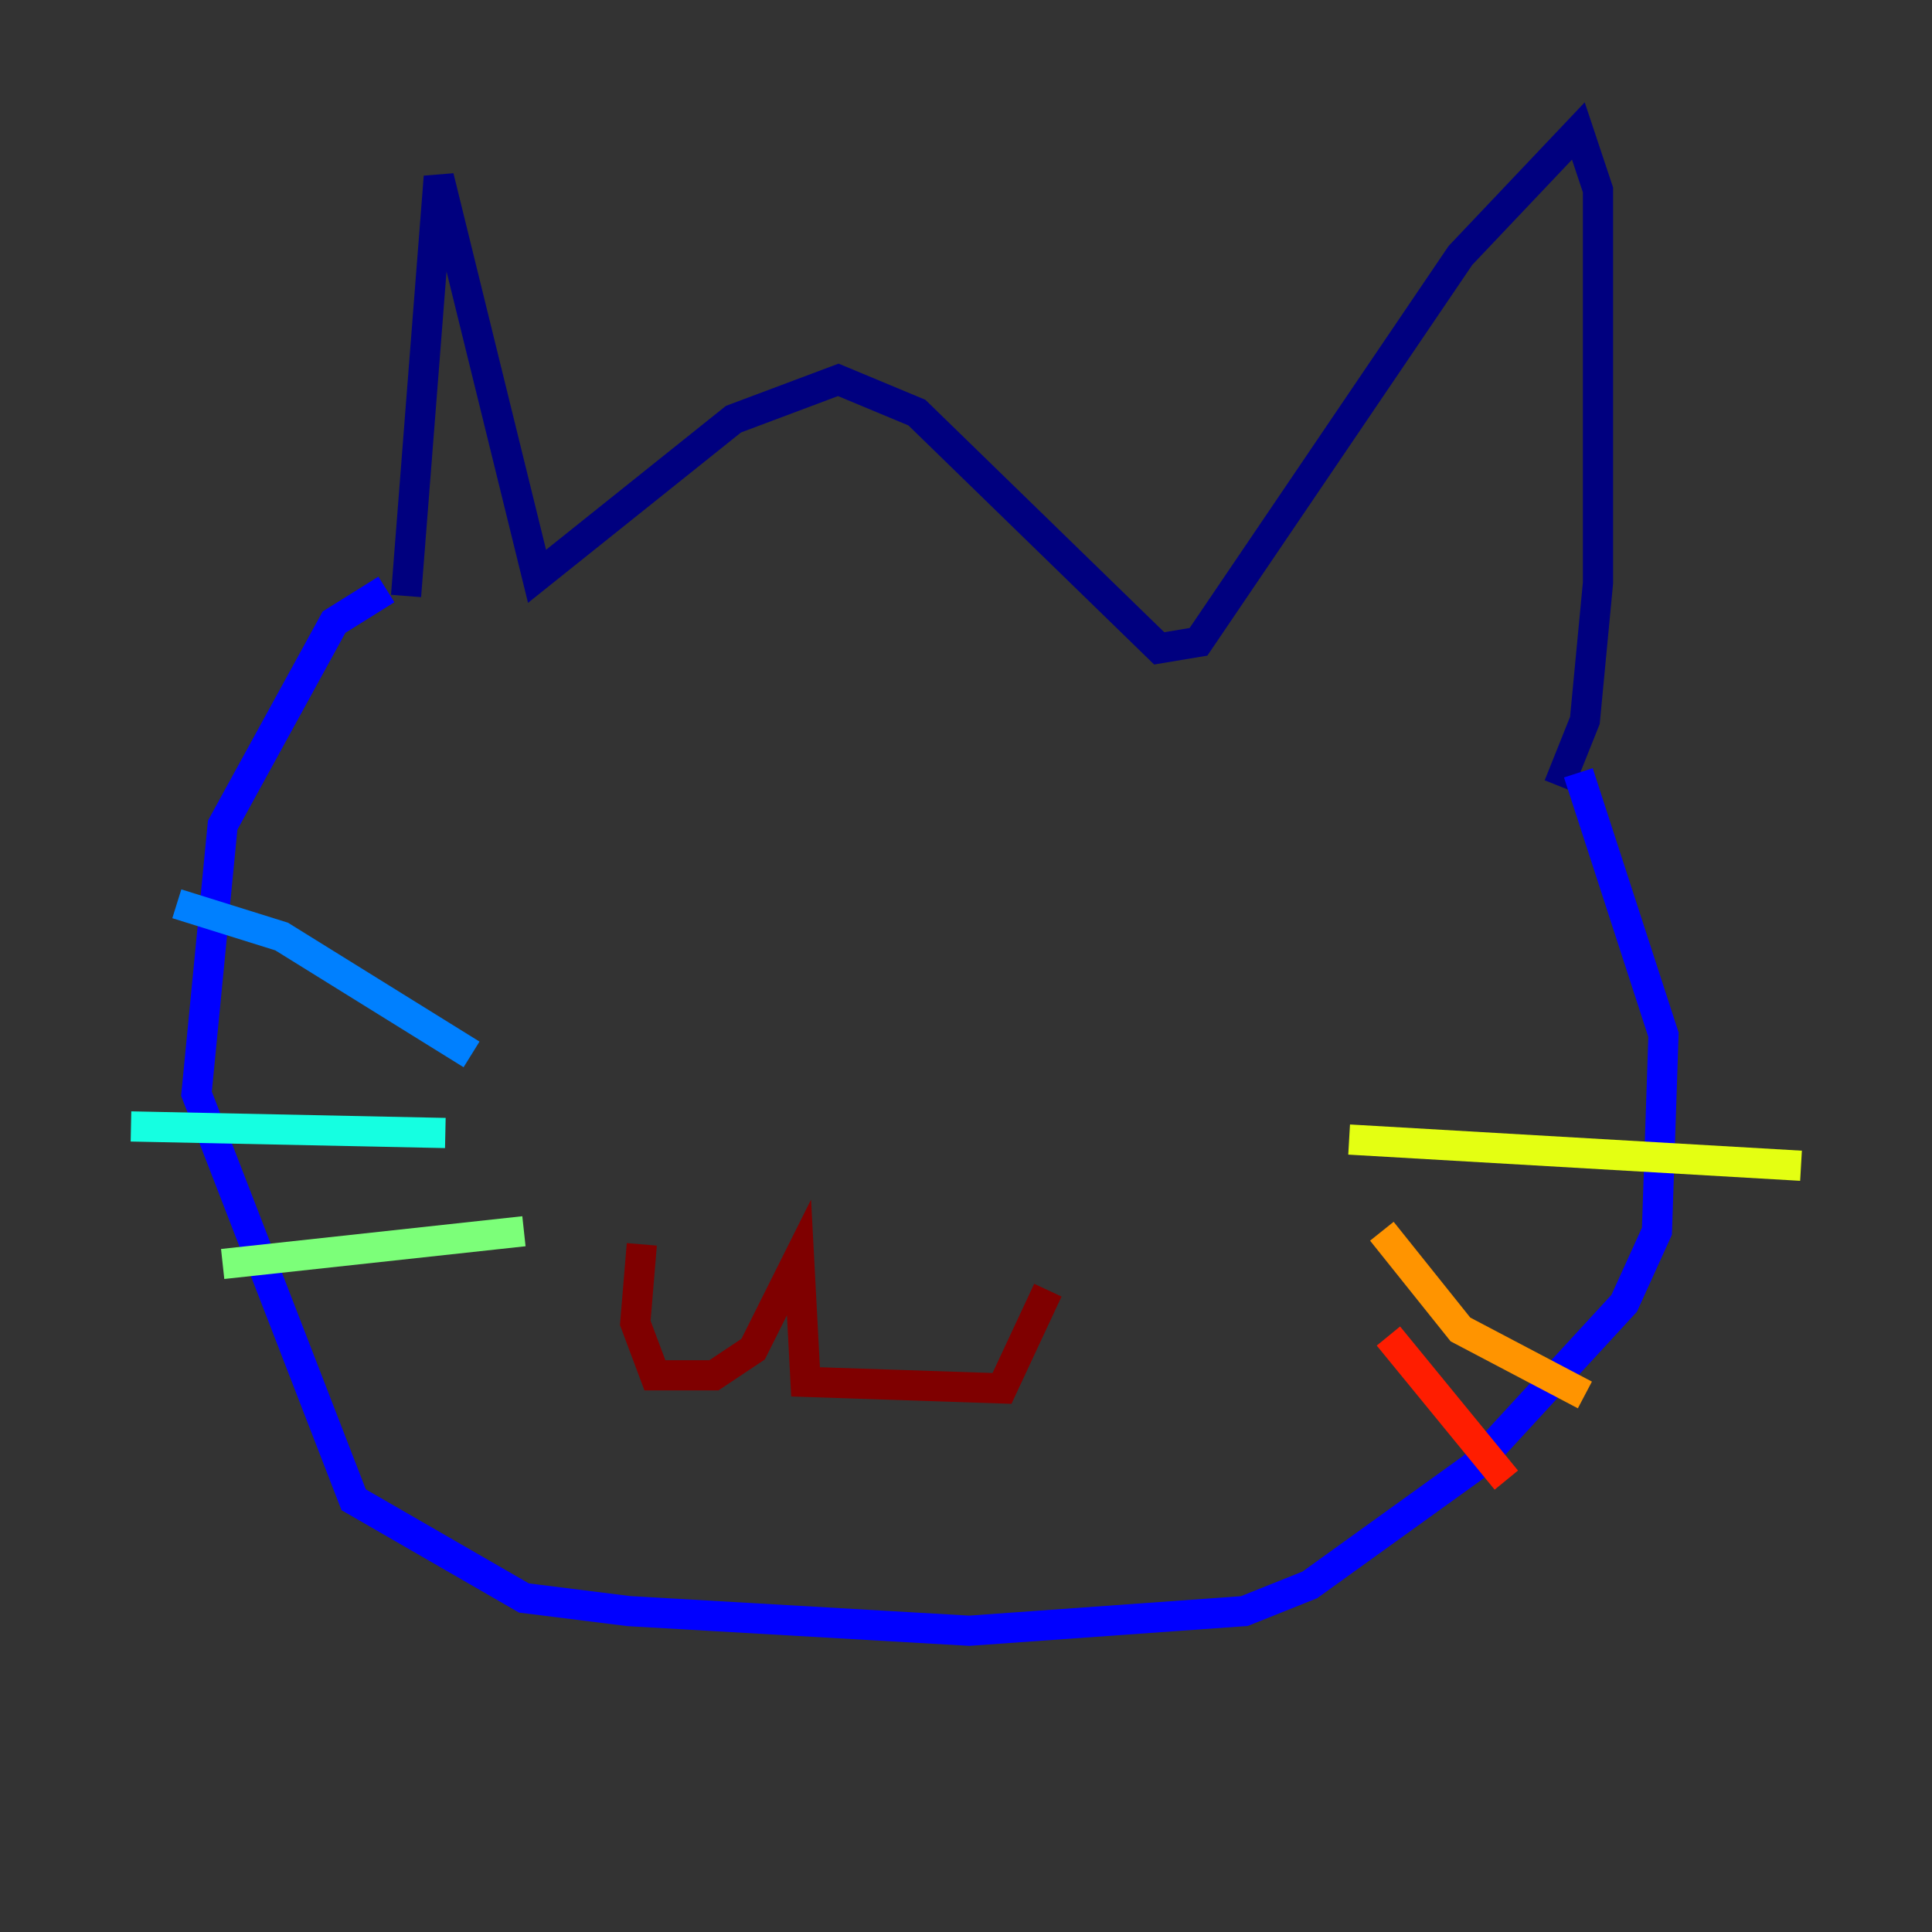 <?xml version="1.0" encoding="utf-8" ?>
<svg baseProfile="tiny" height="128" version="1.2" viewBox="0,0,128,128" width="128" xmlns="http://www.w3.org/2000/svg" xmlns:ev="http://www.w3.org/2001/xml-events" xmlns:xlink="http://www.w3.org/1999/xlink"><rect x="0" y="0" width="128" height="128" fill="#333333" stroke="none"/><defs /><polyline fill="none" points="26.902,39.485 29.071,11.715 35.58,38.183 48.597,27.77 55.539,25.166 60.746,27.336 76.8,42.956 79.403,42.522 96.759,16.922 104.57,8.678 105.871,12.583 105.871,38.617 105.003,47.729 103.268,52.068" stroke="#00007f" stroke-width="2" /><polyline fill="none" points="25.6,39.051 22.129,41.22 14.752,54.671 13.017,72.461 23.43,99.363 34.712,105.871 41.654,106.739 64.217,108.041 82.441,106.739 86.78,105.003 97.627,97.193 107.607,86.346 109.776,81.573 110.21,68.556 104.57,51.2" stroke="#0000ff" stroke-width="2" /><polyline fill="none" points="31.241,69.858 18.658,62.047 11.715,59.878" stroke="#0080ff" stroke-width="2" /><polyline fill="none" points="8.678,74.63 29.505,75.064" stroke="#15ffe1" stroke-width="2" /><polyline fill="none" points="14.752,83.742 34.712,81.573" stroke="#7cff79" stroke-width="2" /><polyline fill="none" points="89.383,75.498 119.322,77.234" stroke="#e4ff12" stroke-width="2" /><polyline fill="none" points="91.552,81.573 96.759,88.081 105.003,92.42" stroke="#ff9400" stroke-width="2" /><polyline fill="none" points="91.986,88.515 99.797,98.061" stroke="#ff1d00" stroke-width="2" /><polyline fill="none" points="42.522,82.441 42.088,87.647 43.39,91.119 47.295,91.119 49.898,89.383 52.936,83.308 53.37,91.552 66.386,91.986 69.424,85.478" stroke="#7f0000" stroke-width="2" /></svg>